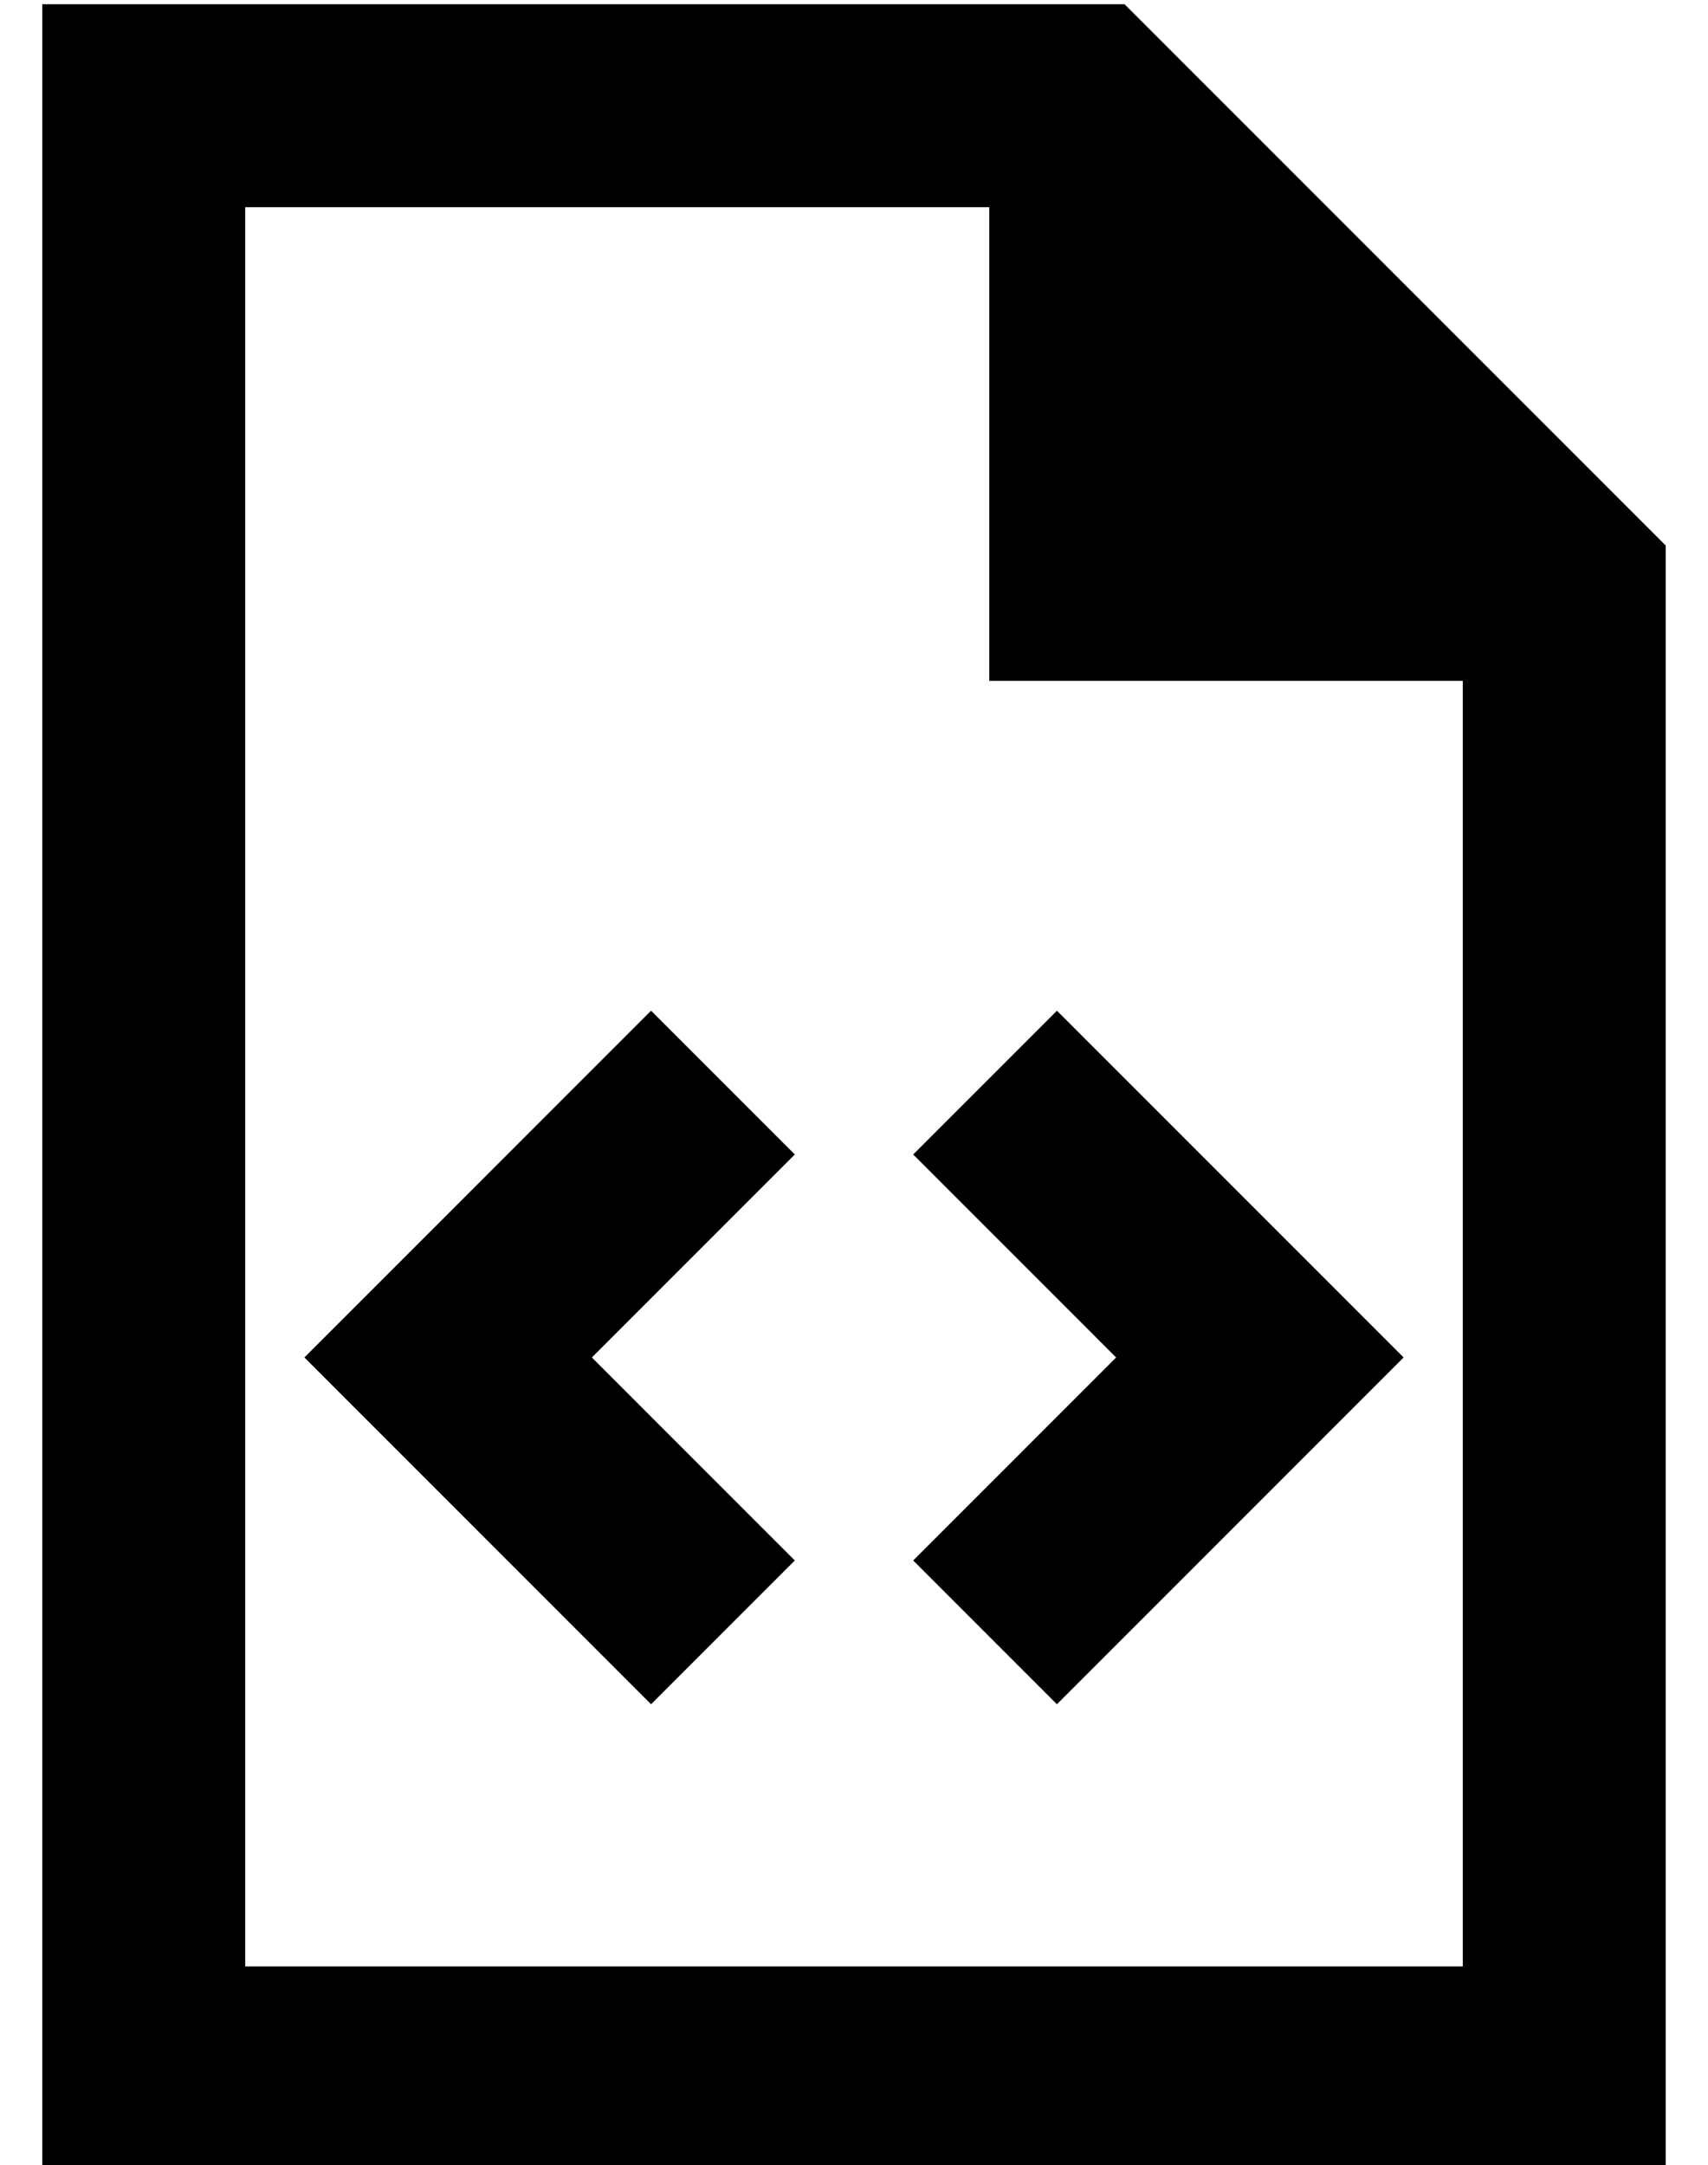 <?xml version="1.0" standalone="no"?>
<!DOCTYPE svg PUBLIC "-//W3C//DTD SVG 1.1//EN" "http://www.w3.org/Graphics/SVG/1.1/DTD/svg11.dtd" >
<svg xmlns="http://www.w3.org/2000/svg" xmlns:xlink="http://www.w3.org/1999/xlink" version="1.1" viewBox="-10 -40 404 512">
   <path fill="currentColor"
d="M48 425v-416v416v-416h176v0v112v0h112v0v304v0h-288v0zM256 -39h-208h208h-256v48v0v416v0v48v0h48h336v-48v0v-336v0l-128 -128v0zM161 250l17 -17l-17 17l17 -17l-34 -34v0l-17 17v0l-48 48v0l-17 17v0l17 17v0l48 48v0l17 17v0l34 -34v0l-17 -17v0l-31 -31v0l31 -31
v0zM257 216l-17 -17l17 17l-17 -17l-34 34v0l17 17v0l31 31v0l-31 31v0l-17 17v0l34 34v0l17 -17v0l48 -48v0l17 -17v0l-17 -17v0l-48 -48v0z" />
</svg>
